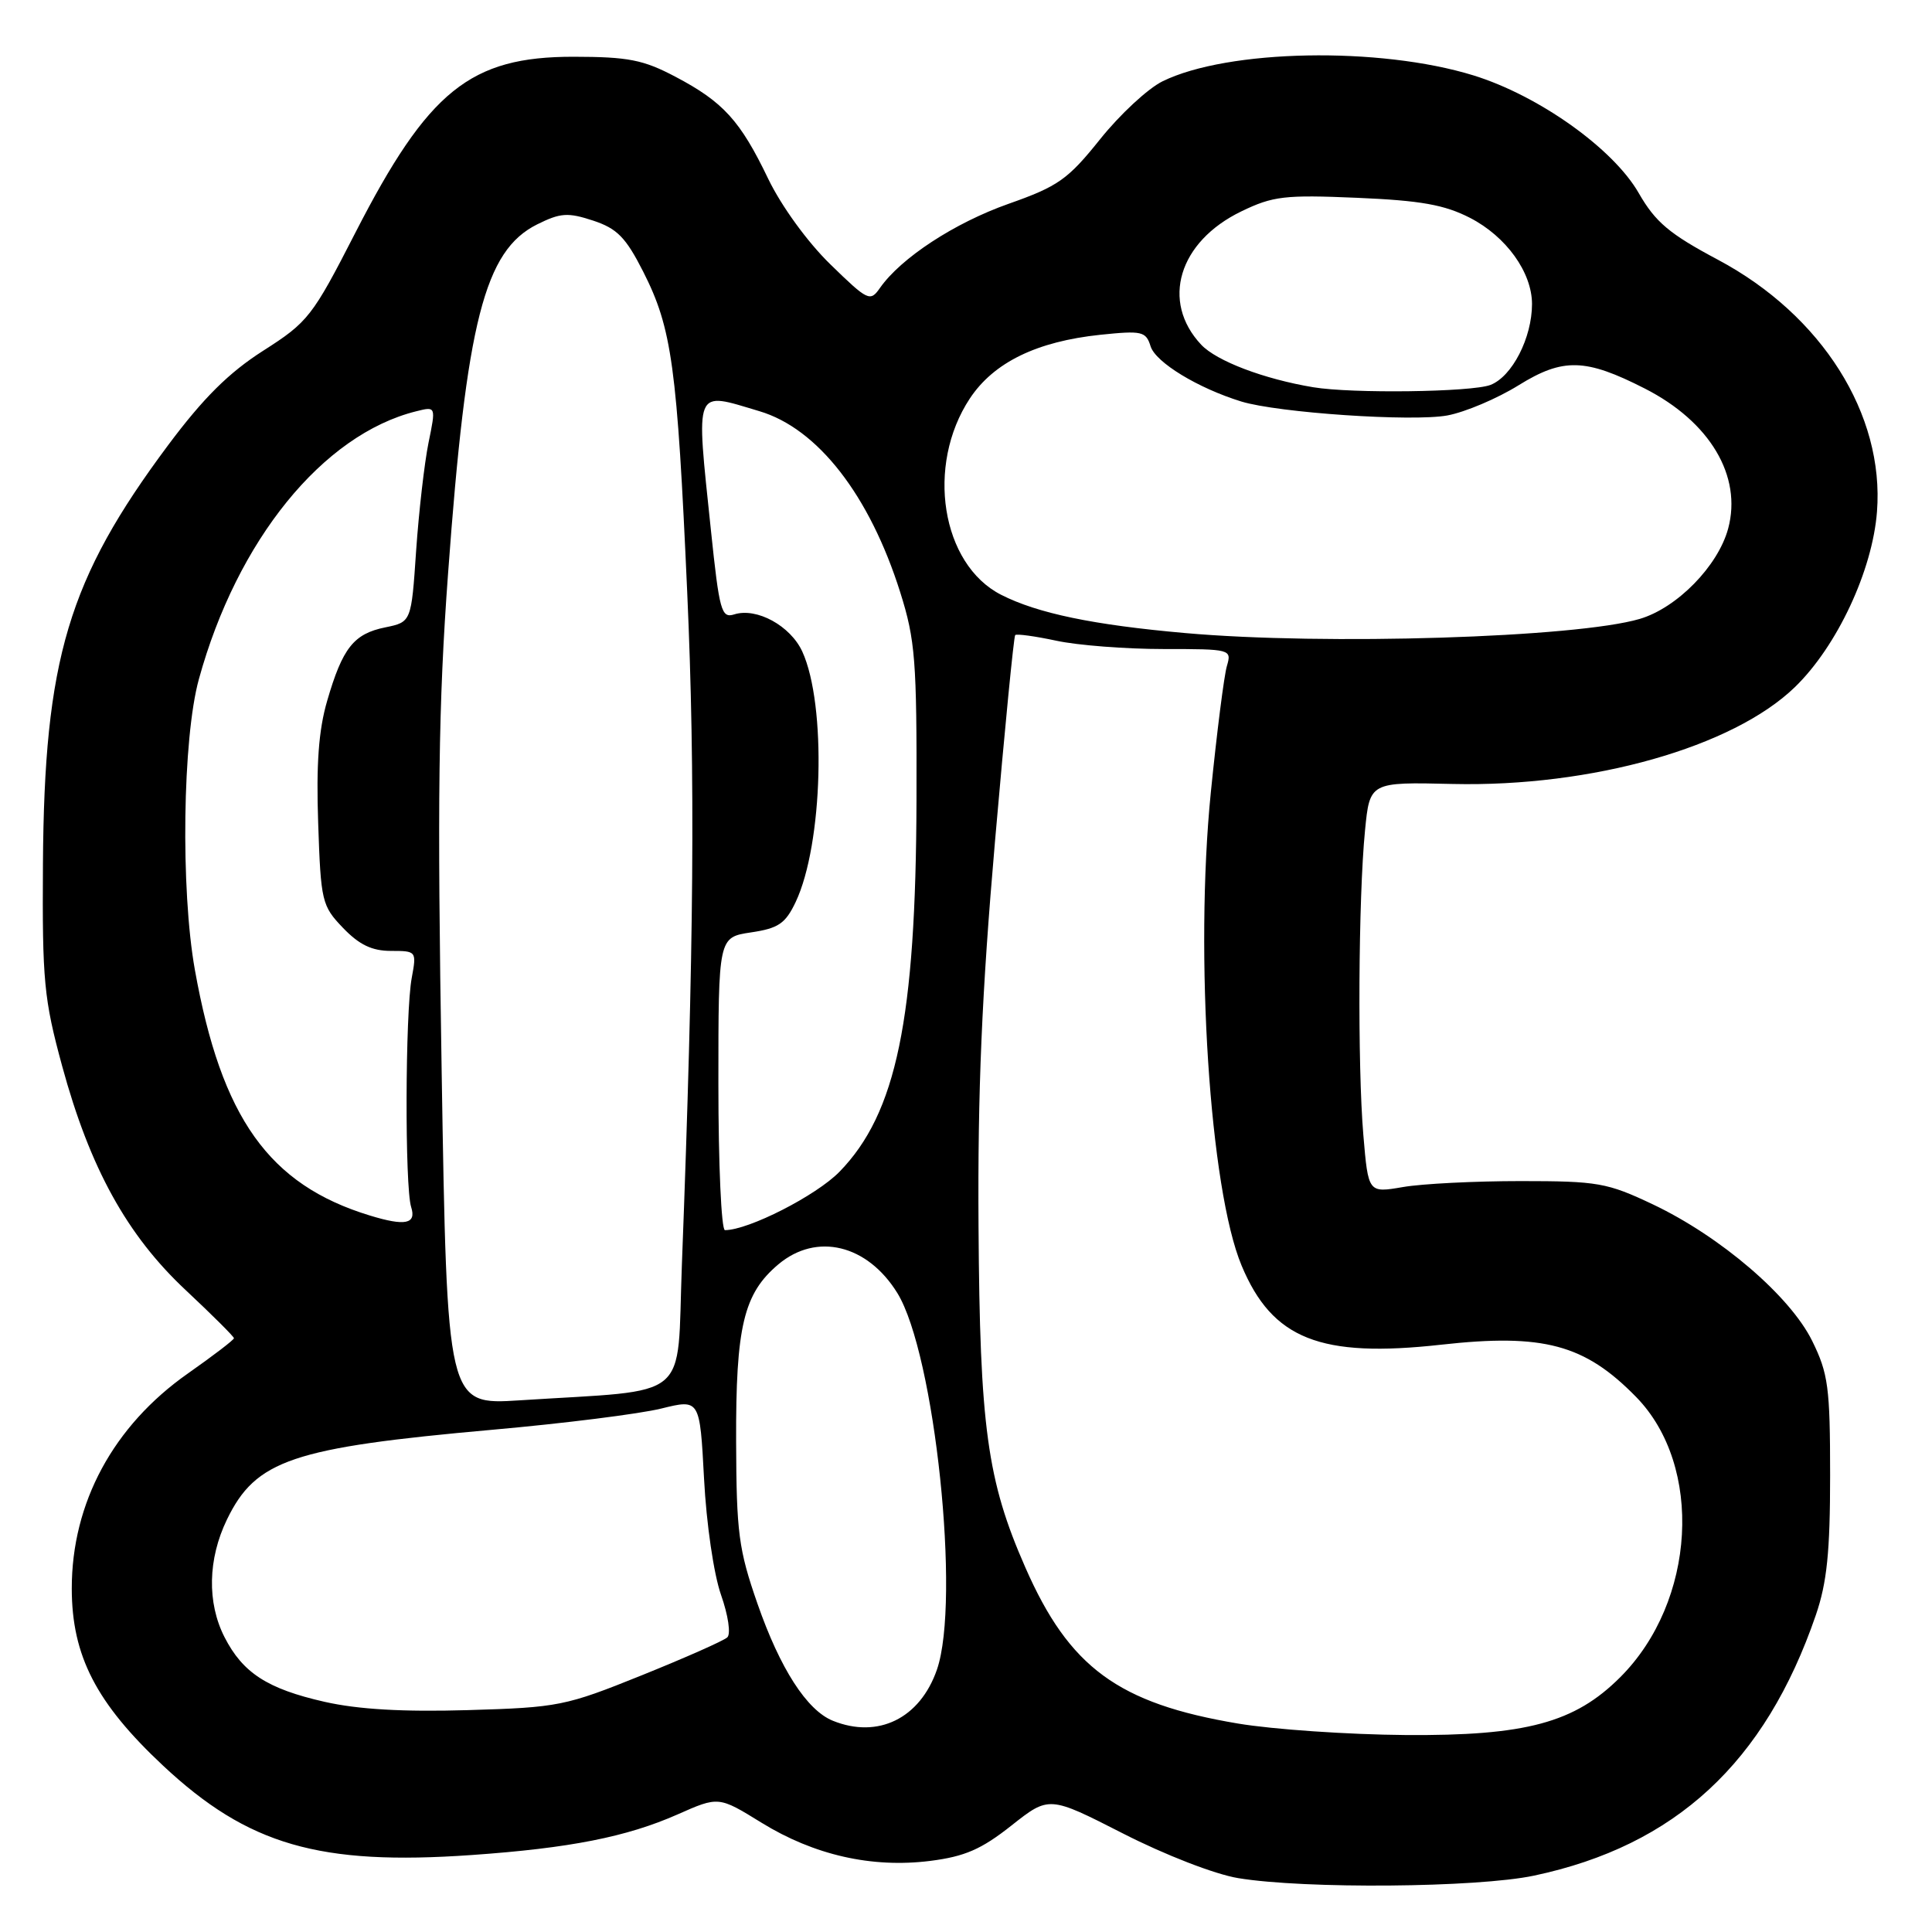 <?xml version="1.0" encoding="UTF-8" standalone="no"?>
<!DOCTYPE svg PUBLIC "-//W3C//DTD SVG 1.1//EN" "http://www.w3.org/Graphics/SVG/1.1/DTD/svg11.dtd" >
<svg xmlns="http://www.w3.org/2000/svg" xmlns:xlink="http://www.w3.org/1999/xlink" version="1.1" viewBox="0 0 256 256">
 <g >
 <path fill="currentColor"
d=" M 203.27 248.53 C 222.01 244.56 233.89 233.57 240.61 214.00 C 242.08 209.71 242.50 205.64 242.50 195.50 C 242.50 183.84 242.25 182.00 240.13 177.69 C 237.20 171.74 227.98 163.84 219.00 159.58 C 212.96 156.72 211.72 156.50 201.50 156.50 C 195.45 156.50 188.43 156.85 185.90 157.29 C 181.30 158.08 181.30 158.08 180.65 150.39 C 179.87 141.15 179.99 118.99 180.87 110.06 C 181.50 103.62 181.50 103.62 192.50 103.88 C 210.92 104.30 229.63 99.00 237.84 91.04 C 243.42 85.63 248.11 75.61 248.71 67.80 C 249.71 54.91 241.41 41.76 227.66 34.43 C 221.19 30.99 219.36 29.44 217.15 25.60 C 213.78 19.70 203.90 12.67 195.24 9.99 C 182.80 6.15 162.69 6.53 154.05 10.77 C 152.11 11.72 148.38 15.18 145.76 18.46 C 141.49 23.79 140.21 24.69 133.63 27.01 C 126.47 29.54 119.40 34.17 116.61 38.14 C 115.30 40.02 115.02 39.89 110.02 35.02 C 106.99 32.07 103.54 27.31 101.80 23.71 C 98.09 15.98 95.84 13.51 89.50 10.17 C 85.24 7.92 83.25 7.53 76.00 7.52 C 62.31 7.51 56.75 11.99 47.09 30.83 C 41.39 41.96 40.82 42.68 34.88 46.47 C 30.32 49.38 26.95 52.73 22.29 58.97 C 9.03 76.75 5.86 87.34 5.69 114.50 C 5.59 129.97 5.82 132.38 8.23 141.24 C 11.91 154.76 16.82 163.67 24.63 170.97 C 28.13 174.25 31.00 177.11 31.00 177.32 C 31.00 177.54 28.26 179.63 24.90 181.99 C 15.01 188.93 9.50 199.14 9.51 210.50 C 9.52 219.40 12.74 225.66 21.61 233.96 C 32.86 244.48 42.30 247.22 62.50 245.80 C 75.50 244.89 83.03 243.40 89.76 240.43 C 95.22 238.01 95.22 238.01 100.89 241.51 C 107.86 245.81 115.52 247.55 123.25 246.58 C 127.83 246.00 130.03 245.05 134.01 241.90 C 139.01 237.95 139.01 237.95 148.81 242.95 C 154.37 245.79 160.97 248.35 164.06 248.86 C 172.87 250.32 195.72 250.13 203.27 248.53 Z  M 164.05 228.38 C 148.17 225.72 141.68 220.96 135.86 207.69 C 130.80 196.18 129.83 189.09 129.66 162.50 C 129.54 144.59 130.09 131.65 131.84 111.50 C 133.13 96.65 134.33 84.34 134.52 84.15 C 134.71 83.96 137.17 84.30 139.98 84.90 C 142.80 85.51 149.18 86.00 154.17 86.00 C 163.10 86.00 163.22 86.03 162.57 88.25 C 162.20 89.49 161.24 97.03 160.44 105.00 C 158.28 126.55 160.29 157.59 164.52 167.70 C 168.59 177.44 174.95 179.96 190.95 178.18 C 204.52 176.67 209.98 178.14 216.79 185.10 C 225.74 194.25 224.73 212.21 214.69 222.24 C 208.65 228.28 202.19 230.02 186.21 229.90 C 178.67 229.84 168.70 229.16 164.05 228.38 Z  M 110.36 228.01 C 106.91 226.62 103.36 221.09 100.37 212.50 C 97.87 205.32 97.58 203.11 97.54 191.00 C 97.49 175.76 98.53 171.41 103.14 167.53 C 108.20 163.28 114.92 164.90 118.90 171.33 C 123.87 179.39 127.31 212.08 124.15 221.23 C 121.91 227.70 116.35 230.43 110.36 228.01 Z  M 43.01 225.50 C 35.43 223.78 32.17 221.67 29.75 216.93 C 27.42 212.36 27.54 206.58 30.07 201.35 C 33.90 193.45 38.72 191.82 65.25 189.45 C 74.74 188.61 84.80 187.34 87.62 186.64 C 92.73 185.38 92.73 185.38 93.29 195.94 C 93.60 201.91 94.58 208.60 95.54 211.33 C 96.49 214.03 96.86 216.51 96.37 216.96 C 95.89 217.41 90.78 219.67 85.00 222.00 C 74.93 226.06 73.98 226.25 62.00 226.60 C 53.41 226.85 47.47 226.51 43.01 225.50 Z  M 58.52 141.83 C 57.93 105.88 58.09 93.44 59.37 76.00 C 61.81 42.55 64.20 33.21 71.18 29.73 C 74.26 28.20 75.24 28.13 78.59 29.23 C 81.77 30.28 82.92 31.45 85.23 36.00 C 89.04 43.52 89.72 48.49 91.06 78.50 C 92.14 102.66 91.96 125.39 90.35 167.67 C 89.66 185.93 91.90 184.07 68.87 185.55 C 59.24 186.17 59.24 186.17 58.52 141.83 Z  M 95.19 143.60 C 95.19 124.20 95.19 124.20 99.50 123.55 C 103.15 123.01 104.07 122.38 105.43 119.52 C 109.05 111.88 109.54 93.40 106.31 86.34 C 104.74 82.92 100.26 80.47 97.29 81.41 C 95.59 81.95 95.32 80.98 94.20 70.25 C 92.20 51.07 91.88 51.88 100.61 54.48 C 108.35 56.77 115.23 65.62 119.29 78.50 C 121.28 84.81 121.49 87.53 121.44 106.00 C 121.36 135.09 118.78 147.52 111.24 155.26 C 108.16 158.42 99.18 163.00 96.06 163.00 C 95.58 163.00 95.19 154.27 95.19 143.60 Z  M 49.00 161.06 C 35.63 156.98 29.34 148.15 25.82 128.50 C 23.92 117.86 24.19 97.84 26.35 90.00 C 31.41 71.59 42.77 57.58 55.14 54.50 C 57.77 53.84 57.77 53.84 56.78 58.67 C 56.24 61.33 55.50 67.76 55.14 72.96 C 54.50 82.42 54.50 82.42 51.05 83.13 C 46.87 83.98 45.39 85.85 43.35 92.87 C 42.22 96.74 41.89 101.27 42.16 109.07 C 42.51 119.45 42.65 120.03 45.45 122.95 C 47.60 125.19 49.29 126.00 51.80 126.00 C 55.18 126.00 55.21 126.04 54.56 129.56 C 53.69 134.17 53.63 157.26 54.48 159.94 C 55.20 162.19 53.70 162.50 49.00 161.06 Z  M 157.01 83.88 C 144.88 82.81 137.49 81.27 132.67 78.82 C 124.73 74.79 122.64 61.68 128.51 52.80 C 131.68 48.02 137.36 45.25 145.80 44.36 C 151.32 43.79 151.84 43.90 152.46 45.89 C 153.14 48.03 158.74 51.43 164.47 53.20 C 169.36 54.70 187.13 55.90 191.78 55.05 C 194.14 54.61 198.39 52.81 201.22 51.05 C 207.11 47.40 210.07 47.47 217.94 51.48 C 226.58 55.88 230.86 63.08 228.99 70.04 C 227.65 75.00 222.22 80.55 217.27 82.01 C 208.86 84.49 175.53 85.53 157.01 83.88 Z  M 174.00 51.31 C 167.46 50.22 161.20 47.84 159.16 45.67 C 153.79 39.95 156.17 32.03 164.48 28.01 C 168.67 25.98 170.24 25.80 179.82 26.21 C 188.26 26.57 191.40 27.13 194.79 28.87 C 199.58 31.34 202.99 36.08 203.00 40.28 C 203.00 44.76 200.36 49.91 197.48 51.01 C 194.96 51.96 179.14 52.17 174.00 51.31 Z "/>
</g>
</svg>